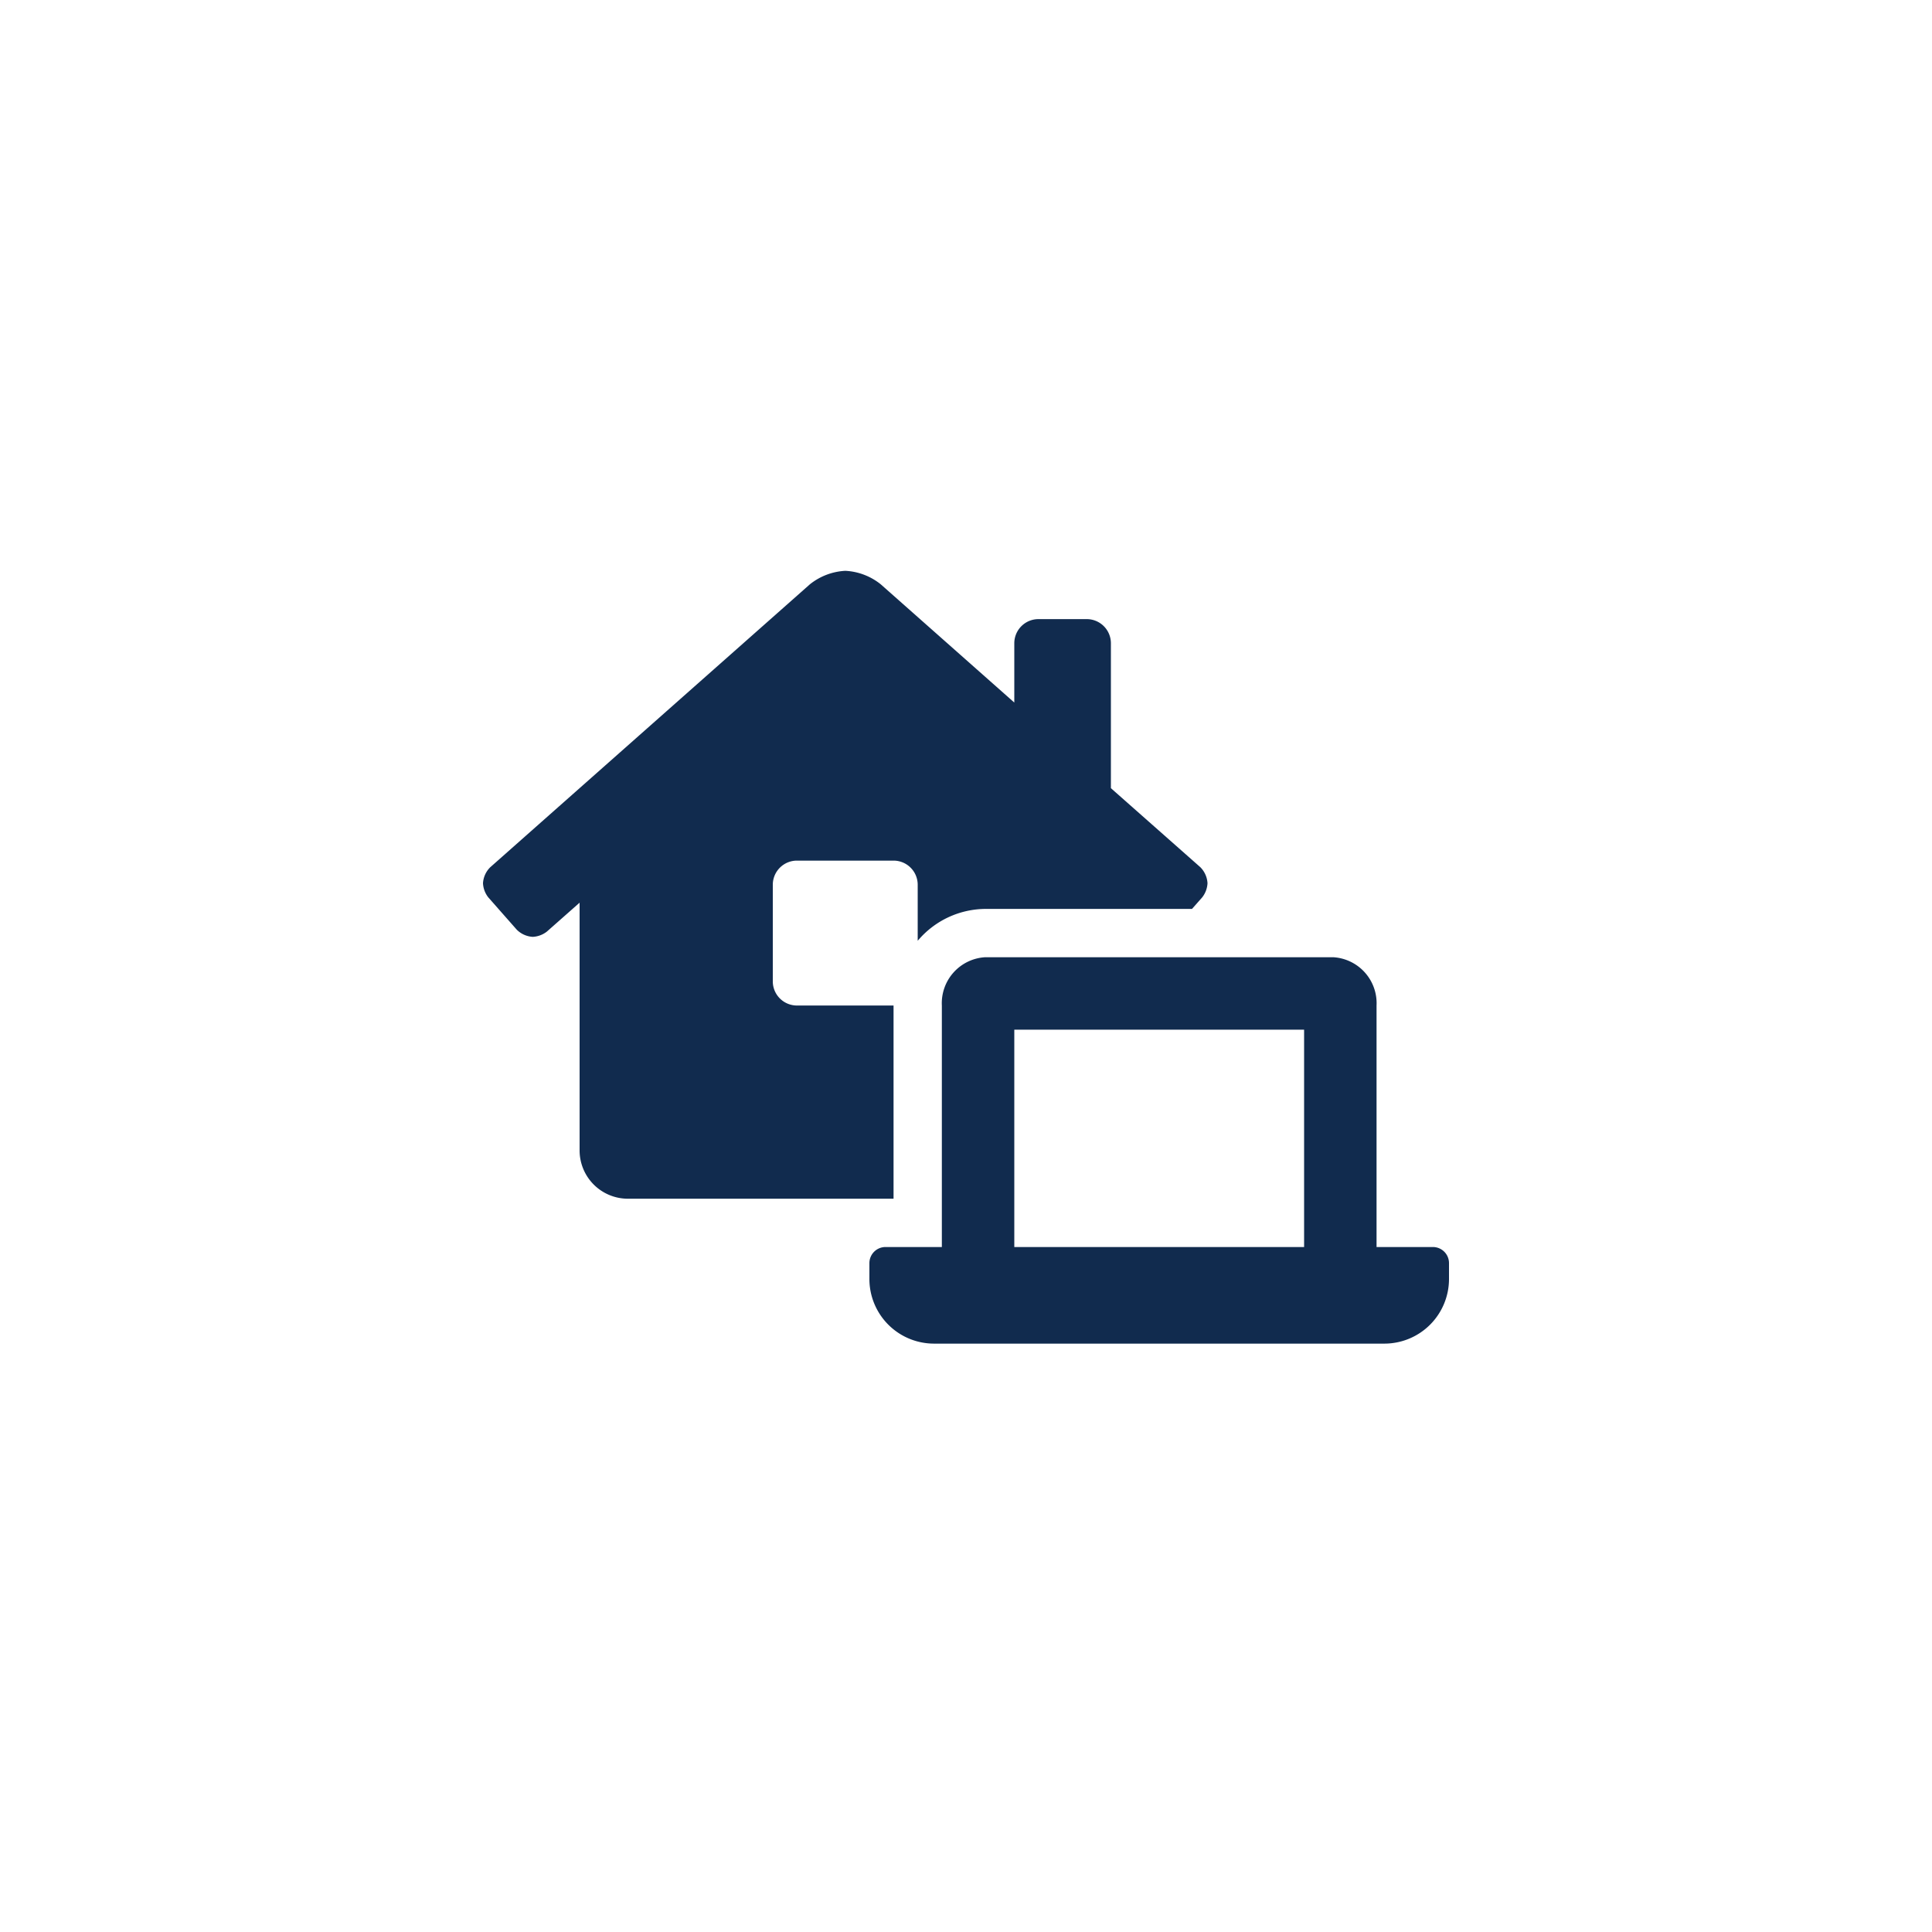 <svg xmlns="http://www.w3.org/2000/svg" xmlns:xlink="http://www.w3.org/1999/xlink" width="44" height="44" viewBox="0 0 44 44">
  <defs>
    <clipPath id="clip-icon_manage_store">
      <rect width="44" height="44"/>
    </clipPath>
  </defs>
  <g id="icon_manage_store" clip-path="url(#clip-icon_manage_store)">
    <g id="icon_manage_store-2" data-name="icon_manage_store">
      <rect id="bk" width="44" height="44" fill="none"/>
      <path id="laptop-house-solid" d="M9.35,9.9H7.15a.55.55,0,0,1-.55-.55V7.15a.55.55,0,0,1,.55-.55h2.2a.55.55,0,0,1,.55.55V8.426A2.031,2.031,0,0,1,11.44,7.7h4.707l.229-.259a.568.568,0,0,0,.124-.326.561.561,0,0,0-.163-.365L14.3,4.95V1.65a.55.55,0,0,0-.55-.55h-1.1a.55.55,0,0,0-.55.55V3L9.058.307A1.4,1.4,0,0,0,8.252,0a1.407,1.407,0,0,0-.807.307L.164,6.752A.555.555,0,0,0,0,7.116a.564.564,0,0,0,.122.323l.646.733a.558.558,0,0,0,.366.164.568.568,0,0,0,.321-.12L2.2,7.558V13.2a1.1,1.1,0,0,0,1.1,1.1H9.35Zm12.283,5.5H20.35V9.9a1.049,1.049,0,0,0-.99-1.1H11.44a1.049,1.049,0,0,0-.99,1.1v5.5H9.167a.367.367,0,0,0-.367.367v.366A1.472,1.472,0,0,0,10.264,17.6H20.536A1.472,1.472,0,0,0,22,16.133v-.366a.367.367,0,0,0-.367-.367Zm-2.933,0H12.1V10.45h6.6Z" transform="translate(11 13)" fill="#112b4e"/>
    </g>
  </g>
</svg>

